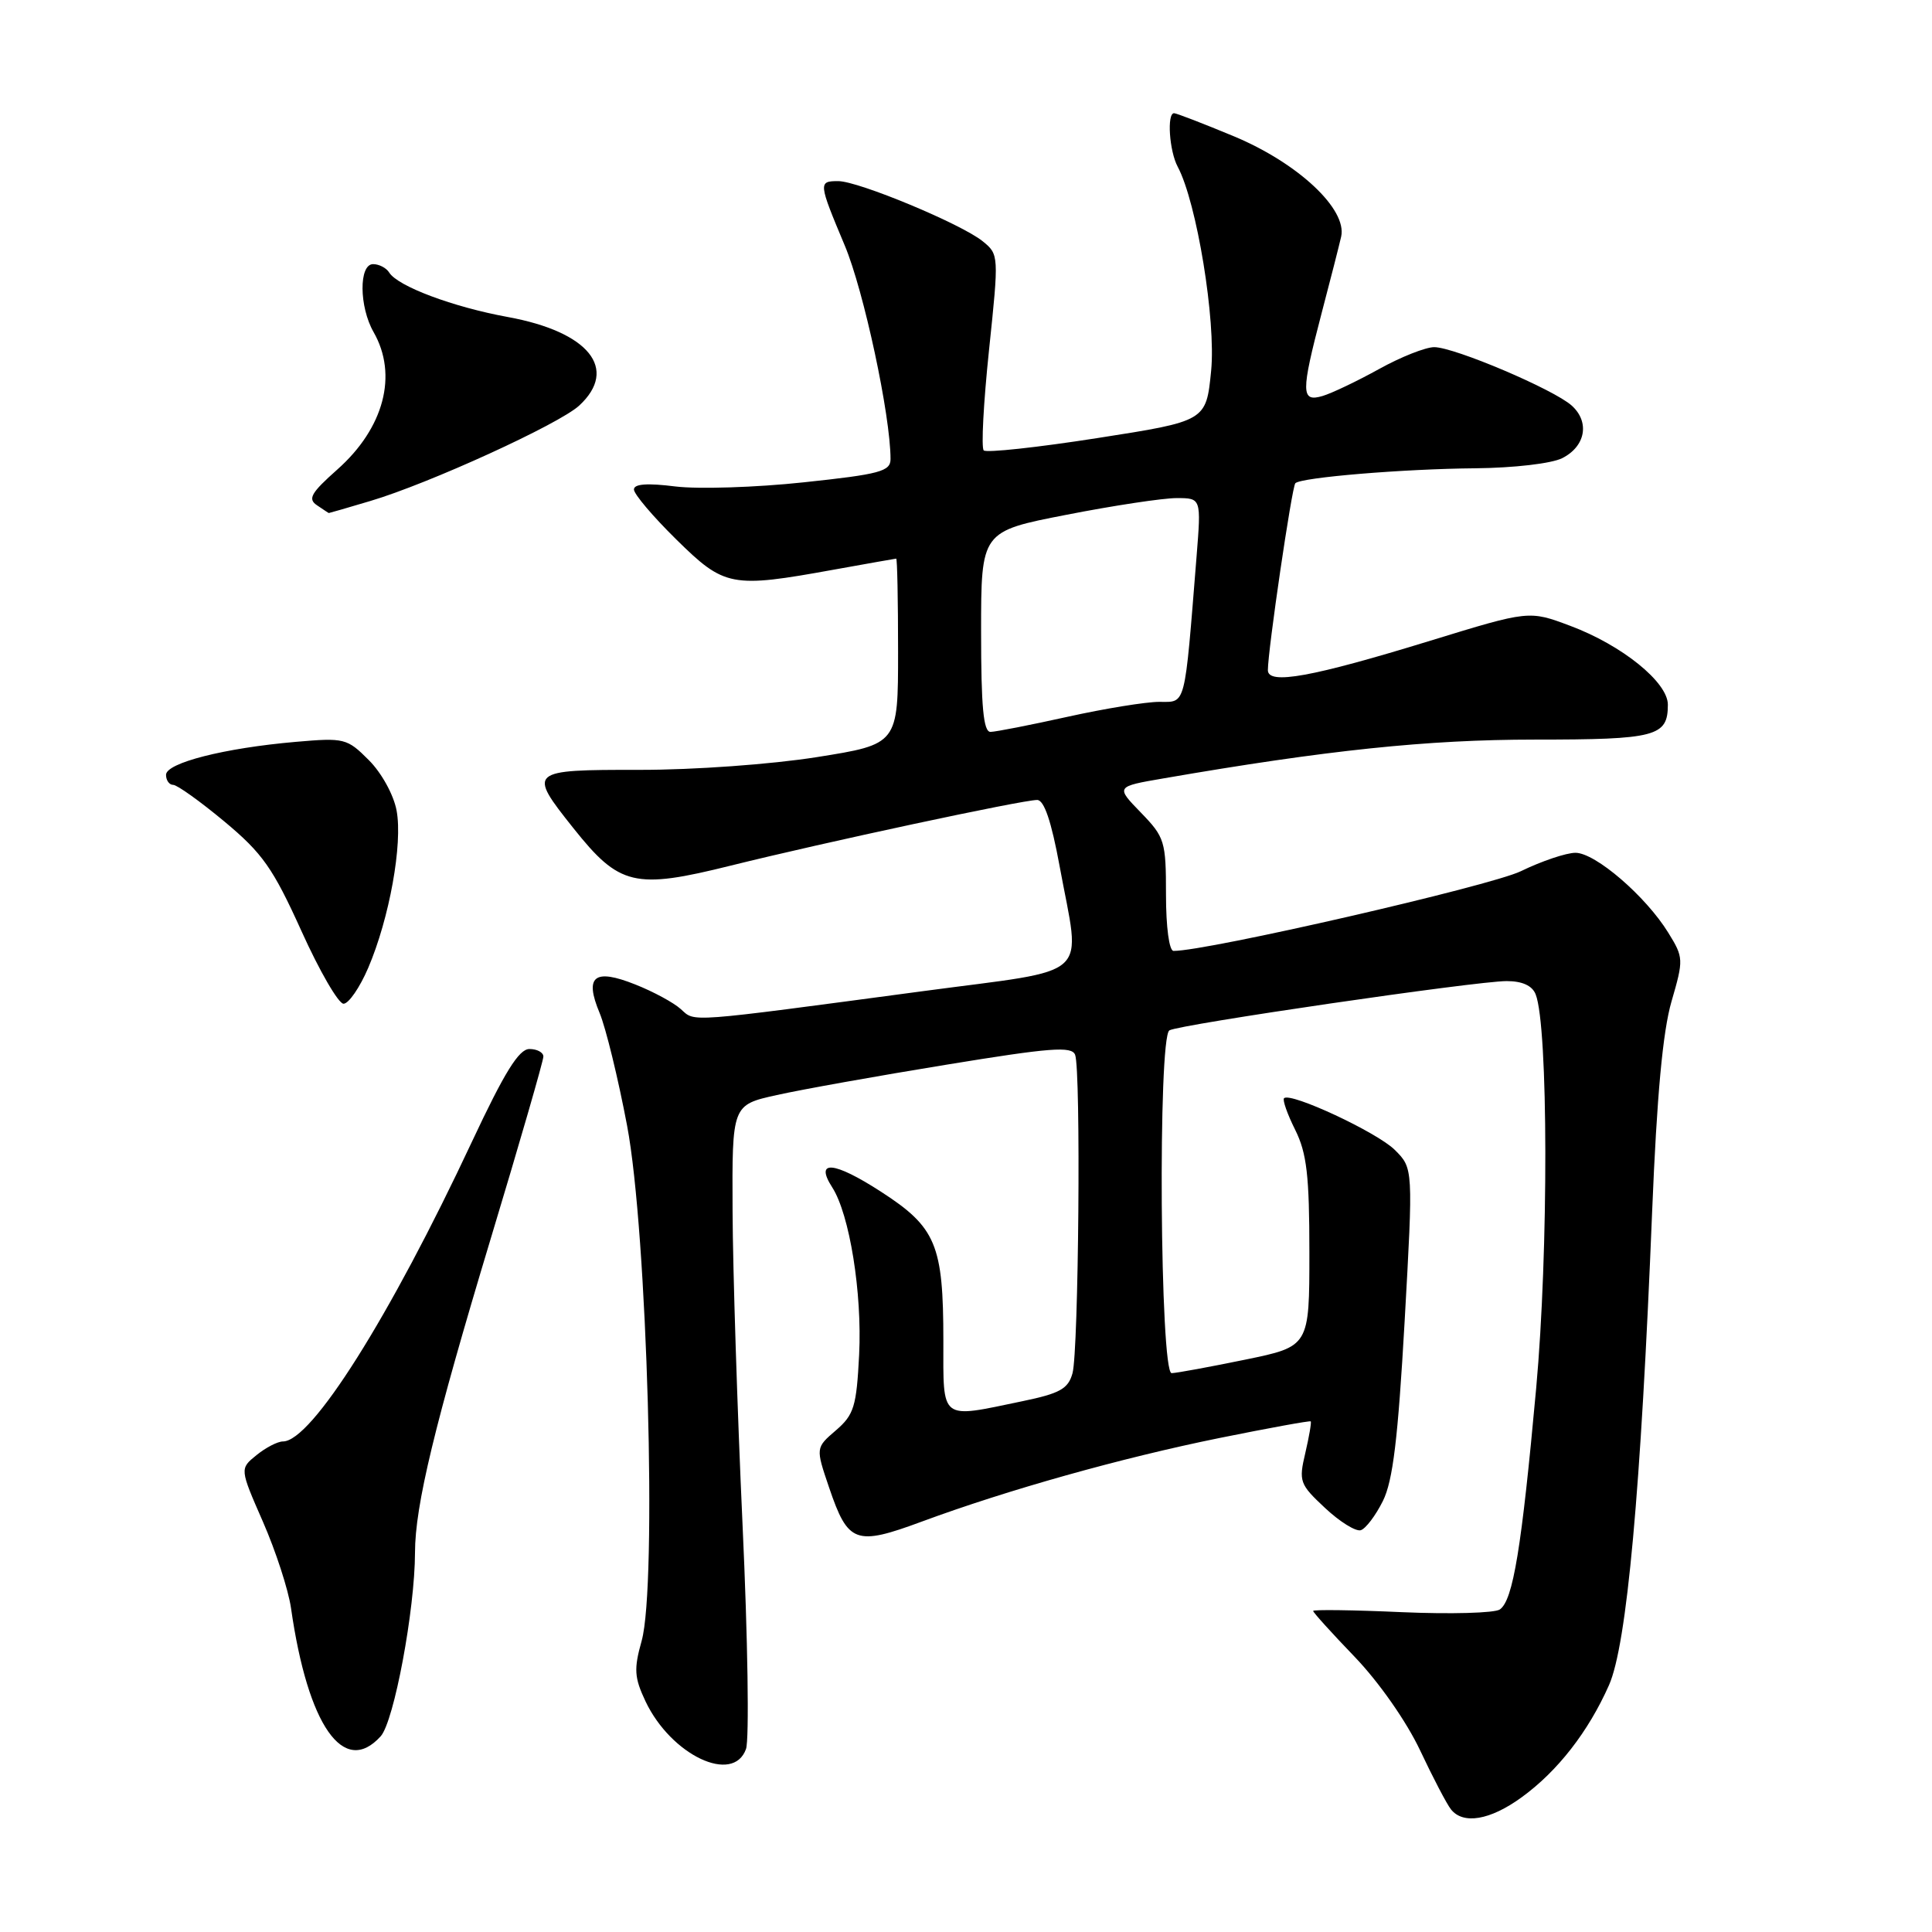 <?xml version="1.0" encoding="UTF-8" standalone="no"?>
<!DOCTYPE svg PUBLIC "-//W3C//DTD SVG 1.1//EN" "http://www.w3.org/Graphics/SVG/1.1/DTD/svg11.dtd" >
<svg xmlns="http://www.w3.org/2000/svg" xmlns:xlink="http://www.w3.org/1999/xlink" version="1.1" viewBox="0 0 256 256">
 <g >
 <path fill="currentColor"
d=" M 201.60 238.17 C 206.38 234.71 210.46 229.47 213.20 223.29 C 215.57 217.93 217.42 197.64 218.92 160.47 C 219.54 145.19 220.33 136.68 221.48 132.71 C 223.10 127.13 223.09 126.88 221.05 123.58 C 218.07 118.75 211.39 113.00 208.76 113.00 C 207.54 113.00 204.27 114.10 201.52 115.44 C 197.47 117.40 159.86 126.04 155.50 126.00 C 154.92 126.00 154.50 122.84 154.50 118.55 C 154.50 111.47 154.34 110.94 151.17 107.67 C 147.83 104.23 147.83 104.23 154.17 103.14 C 175.80 99.40 189.16 98.00 203.35 98.00 C 219.45 98.00 221.00 97.59 221.00 93.37 C 221.00 90.40 214.93 85.49 208.05 82.92 C 202.61 80.88 202.61 80.88 189.55 84.89 C 173.84 89.72 168.00 90.78 168.00 88.80 C 168.00 86.16 171.18 64.50 171.64 64.03 C 172.41 63.26 185.95 62.13 195.50 62.05 C 200.59 62.00 205.59 61.42 207.00 60.71 C 210.09 59.15 210.68 55.93 208.27 53.75 C 205.91 51.61 192.71 46.00 190.04 46.00 C 188.90 46.00 185.61 47.30 182.73 48.90 C 179.86 50.49 176.49 52.10 175.25 52.47 C 172.38 53.32 172.36 52.04 175.12 41.50 C 176.28 37.10 177.44 32.54 177.71 31.36 C 178.53 27.72 172.00 21.61 163.52 18.07 C 159.46 16.38 155.88 15.00 155.57 15.00 C 154.60 15.00 154.94 20.02 156.05 22.09 C 158.58 26.82 161.14 42.48 160.48 49.15 C 159.82 55.80 159.82 55.80 145.39 58.05 C 137.46 59.29 130.69 60.02 130.35 59.68 C 130.00 59.34 130.32 53.36 131.05 46.39 C 132.37 33.81 132.36 33.71 130.20 31.96 C 127.37 29.67 113.75 24.00 111.07 24.00 C 108.42 24.00 108.44 24.20 111.93 32.52 C 114.46 38.53 118.00 55.06 118.00 60.83 C 118.00 62.46 116.59 62.84 106.50 63.91 C 100.17 64.59 92.52 64.83 89.50 64.46 C 85.77 63.99 84.00 64.12 84.00 64.86 C 84.00 65.47 86.52 68.44 89.61 71.48 C 96.01 77.78 96.88 77.95 110.50 75.48 C 114.90 74.69 118.61 74.03 118.75 74.02 C 118.89 74.01 119.00 79.54 119.00 86.31 C 119.00 98.61 119.00 98.61 108.25 100.32 C 102.19 101.28 91.94 102.02 84.75 102.01 C 70.01 102.00 69.90 102.10 75.98 109.74 C 82.08 117.40 84.08 117.87 96.86 114.69 C 109.22 111.62 135.44 106.00 137.43 106.00 C 138.35 106.00 139.31 108.82 140.40 114.75 C 143.20 130.02 145.11 128.28 122.25 131.34 C 90.66 135.56 92.15 135.45 90.22 133.72 C 89.28 132.86 86.56 131.39 84.18 130.45 C 78.74 128.28 77.41 129.34 79.45 134.22 C 80.27 136.18 81.91 142.90 83.09 149.14 C 85.77 163.25 87.09 210.04 85.02 217.43 C 83.97 221.17 84.05 222.29 85.54 225.45 C 88.93 232.58 97.16 236.48 98.85 231.75 C 99.29 230.51 99.09 217.12 98.39 202.00 C 97.70 186.88 97.10 168.18 97.07 160.46 C 97.00 146.41 97.00 146.41 102.93 145.10 C 106.19 144.37 116.30 142.56 125.39 141.08 C 139.19 138.82 142.02 138.60 142.46 139.77 C 143.24 141.79 142.93 179.04 142.11 181.97 C 141.54 184.03 140.44 184.64 135.46 185.67 C 124.46 187.96 125.00 188.38 125.00 177.65 C 125.00 164.92 124.04 162.63 116.74 157.91 C 110.48 153.86 107.90 153.64 110.28 157.34 C 112.58 160.93 114.25 171.33 113.84 179.50 C 113.49 186.39 113.16 187.46 110.76 189.53 C 108.07 191.84 108.07 191.84 109.86 197.11 C 112.37 204.50 113.36 204.87 122.14 201.62 C 133.50 197.42 148.55 193.19 161.60 190.54 C 168.13 189.22 173.56 188.23 173.68 188.34 C 173.79 188.46 173.47 190.34 172.96 192.53 C 172.07 196.30 172.21 196.67 175.57 199.81 C 177.52 201.64 179.65 202.96 180.31 202.76 C 180.96 202.56 182.28 200.82 183.24 198.89 C 184.57 196.22 185.24 190.62 186.12 175.10 C 187.26 154.80 187.26 154.80 184.82 152.37 C 182.50 150.05 170.99 144.68 170.14 145.52 C 169.92 145.75 170.58 147.63 171.62 149.71 C 173.16 152.81 173.50 155.77 173.50 165.95 C 173.50 178.41 173.50 178.41 165.00 180.16 C 160.32 181.12 155.94 181.93 155.25 181.95 C 153.70 182.01 153.41 137.48 154.95 136.53 C 156.21 135.75 195.59 130.00 199.64 130.00 C 201.70 130.00 203.03 130.60 203.48 131.75 C 205.16 135.97 205.20 165.89 203.55 183.96 C 201.62 205.15 200.49 212.04 198.74 213.26 C 198.06 213.74 192.21 213.90 185.75 213.62 C 179.29 213.33 174.00 213.26 174.00 213.46 C 174.00 213.66 176.49 216.41 179.53 219.57 C 182.72 222.90 186.36 228.10 188.16 231.91 C 189.87 235.54 191.71 239.06 192.26 239.75 C 193.87 241.79 197.44 241.19 201.60 238.17 Z  M 50.44 230.07 C 52.21 228.11 54.98 213.30 54.99 205.71 C 55.00 199.49 57.59 188.78 64.99 164.24 C 68.85 151.46 72.00 140.56 72.00 140.00 C 72.00 139.45 71.17 139.00 70.15 139.00 C 68.76 139.00 66.86 142.06 62.55 151.25 C 51.63 174.57 41.27 191.00 37.49 191.00 C 36.79 191.00 35.22 191.81 33.99 192.81 C 31.76 194.61 31.76 194.61 34.84 201.64 C 36.53 205.50 38.21 210.65 38.56 213.08 C 40.79 228.68 45.55 235.47 50.44 230.07 Z  M 48.79 128.25 C 51.60 121.68 53.38 111.82 52.55 107.40 C 52.16 105.31 50.55 102.39 48.86 100.71 C 45.99 97.83 45.62 97.74 39.19 98.30 C 29.73 99.12 22.00 101.09 22.00 102.67 C 22.00 103.40 22.43 104.00 22.95 104.00 C 23.47 104.00 26.53 106.19 29.74 108.86 C 34.79 113.07 36.17 115.03 39.94 123.36 C 42.33 128.66 44.85 133.00 45.52 133.00 C 46.20 133.00 47.67 130.86 48.79 128.25 Z  M 49.05 66.39 C 56.82 64.09 74.10 56.19 76.75 53.74 C 82.00 48.88 78.02 43.96 67.26 42.00 C 60.03 40.68 52.69 37.93 51.57 36.11 C 51.19 35.50 50.23 35.00 49.44 35.00 C 47.54 35.00 47.58 40.64 49.50 44.00 C 52.75 49.68 50.89 56.72 44.69 62.22 C 41.21 65.31 40.75 66.11 42.00 66.95 C 42.83 67.51 43.53 67.98 43.57 67.98 C 43.61 67.99 46.07 67.28 49.05 66.39 Z  M 130.00 83.71 C 130.00 70.41 130.00 70.41 141.32 68.21 C 147.54 66.99 154.11 66.00 155.90 66.00 C 159.17 66.00 159.17 66.00 158.55 73.75 C 156.93 93.97 157.18 93.00 153.60 93.00 C 151.84 93.00 146.37 93.89 141.45 94.98 C 136.53 96.07 131.94 96.97 131.25 96.98 C 130.31 96.99 130.00 93.69 130.00 83.71 Z "/>
</g>
</svg>